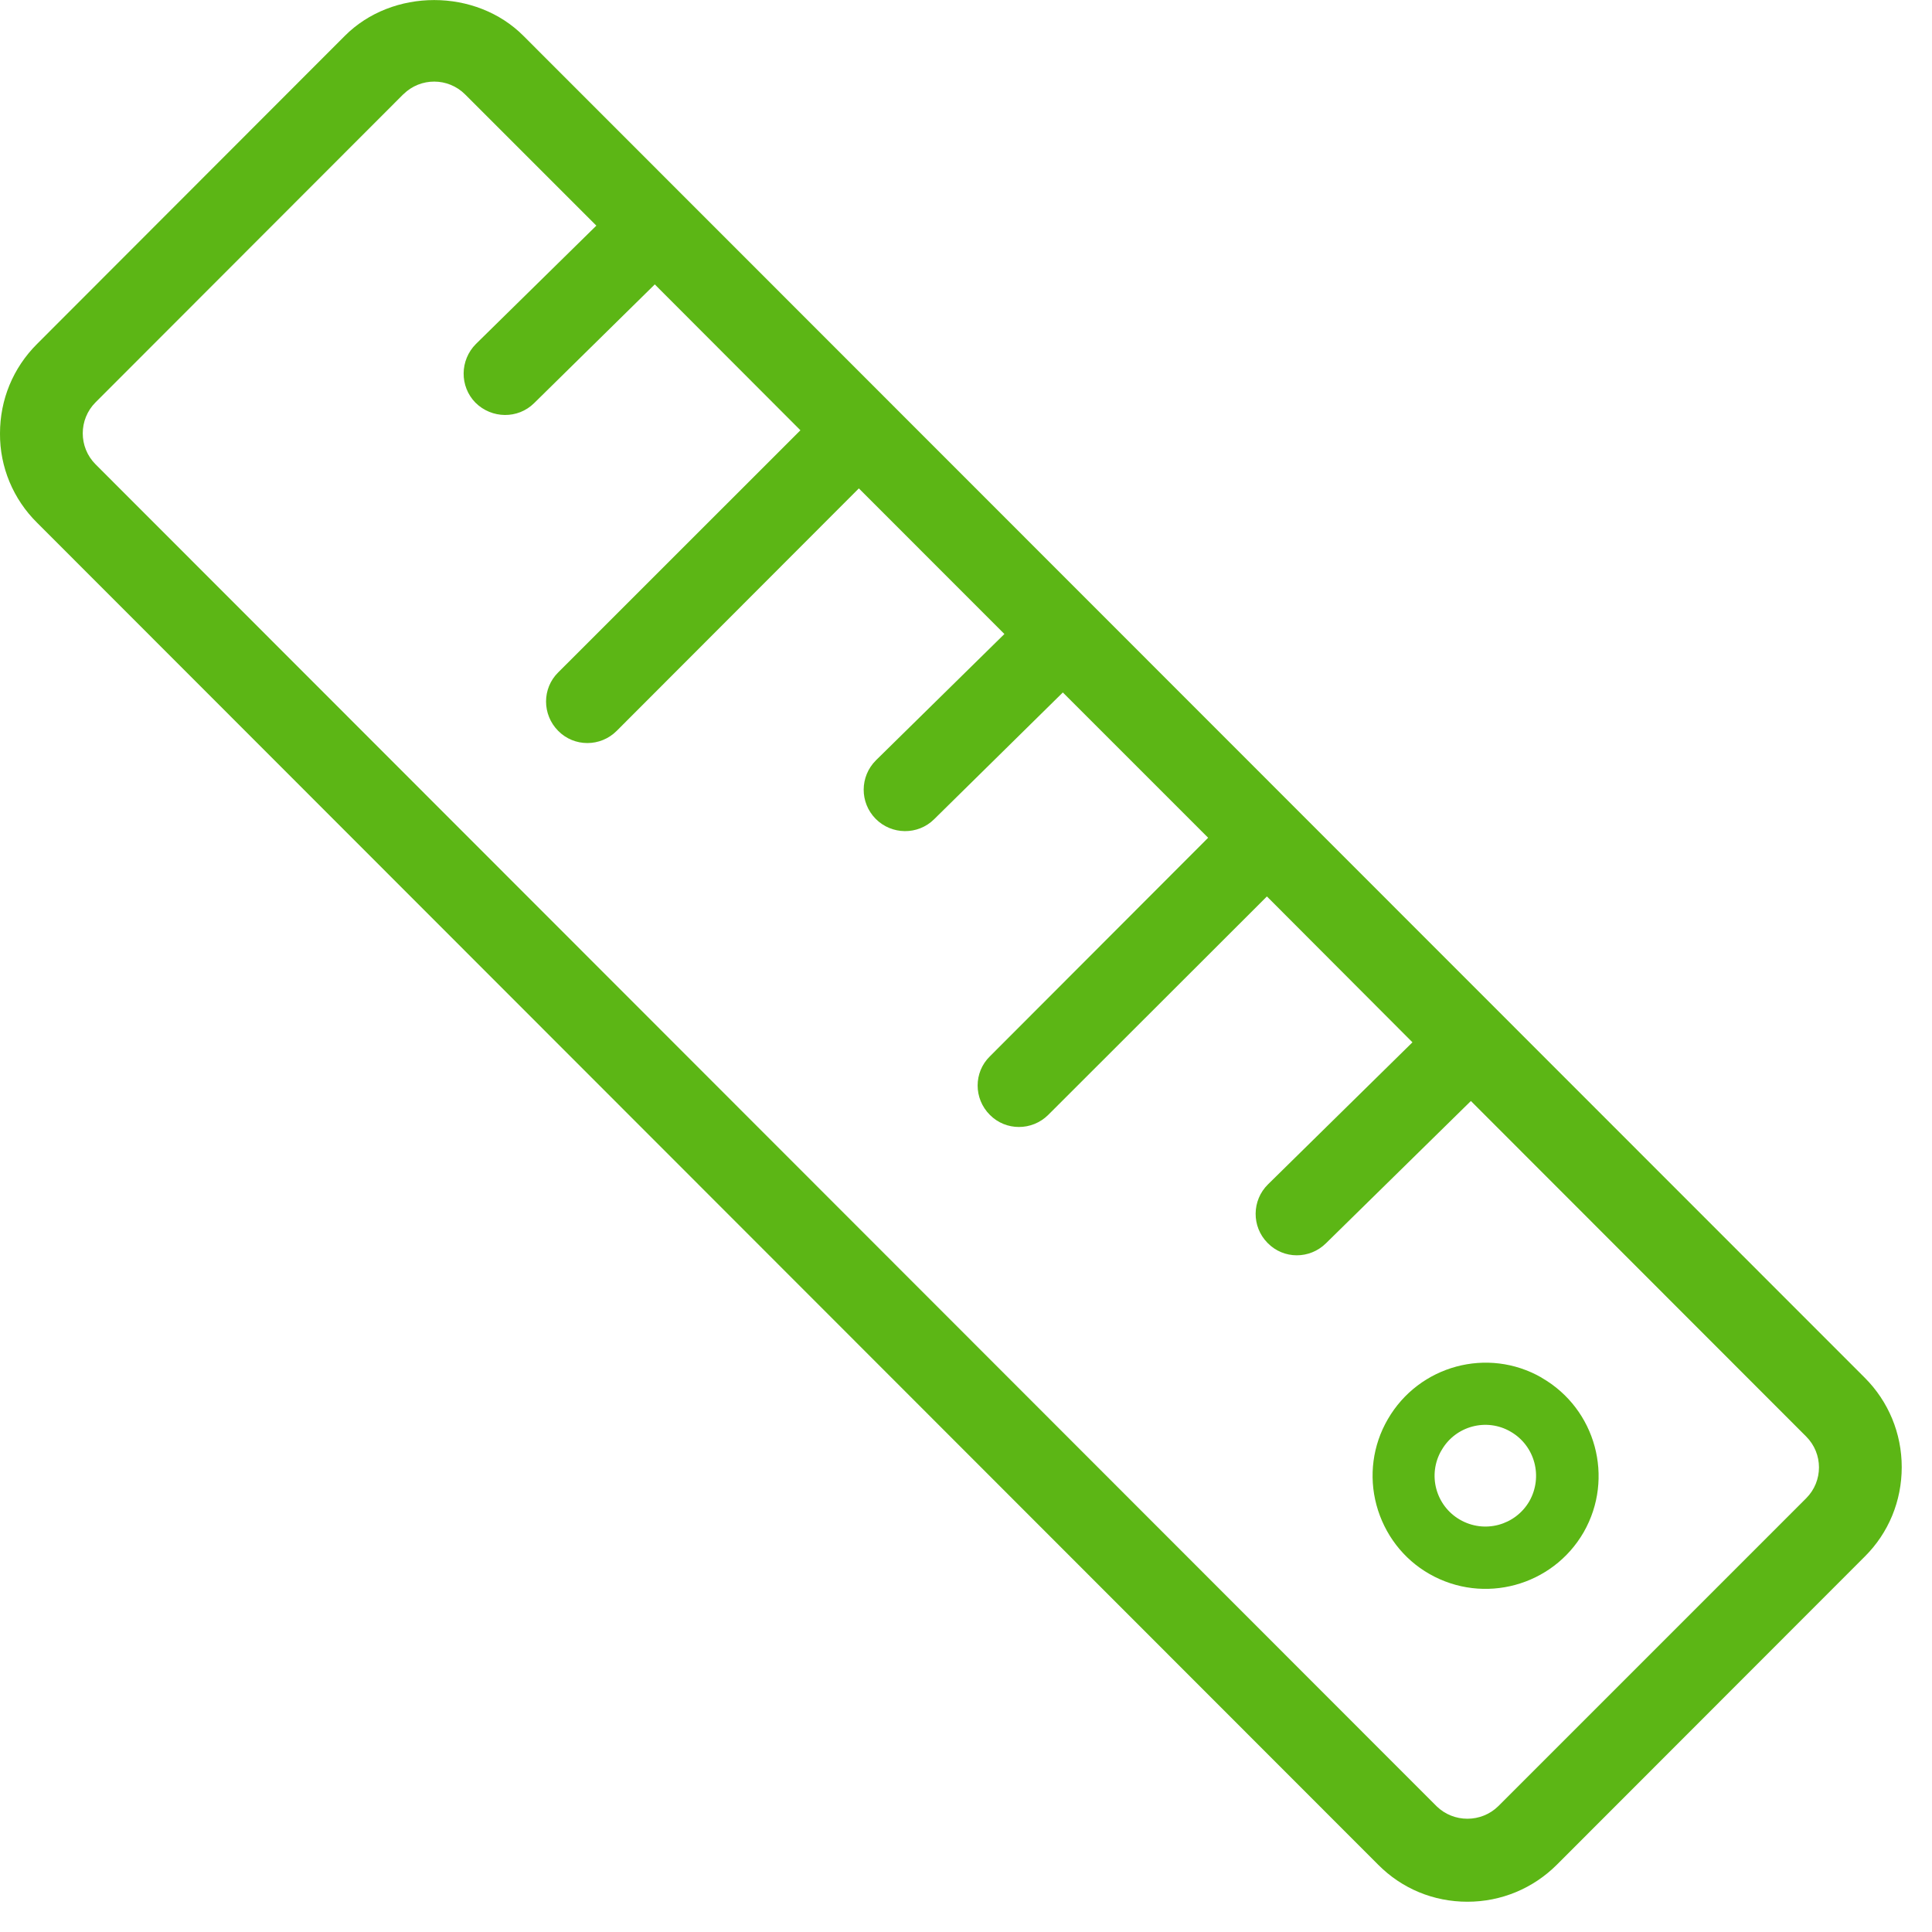<?xml version="1.0" encoding="UTF-8"?>
<svg width="24px" height="24px" viewBox="0 0 24 24" version="1.1" xmlns="http://www.w3.org/2000/svg" xmlns:xlink="http://www.w3.org/1999/xlink">
    <title>1. Light/Regla medir medida_1Light</title>
    <g id="Symbols" stroke="none" stroke-width="1" fill="none" fill-rule="evenodd">
        <g id="1.-Light/Regla-medir-medida_1Light" fill="#5CB615" fill-rule="nonzero">
            <path d="M22.437,18.612 C22.649,18.4 22.649,18.057 22.437,17.845 L18.272,13.677 L16.471,15.445 C16.269,15.644 15.946,15.644 15.748,15.442 L15.745,15.439 C15.546,15.237 15.55,14.911 15.751,14.713 L17.546,12.948 L15.738,11.136 L13.022,13.849 C12.82,14.05 12.494,14.05 12.296,13.849 C12.094,13.647 12.094,13.321 12.296,13.123 L15.008,10.407 L13.203,8.602 L11.603,10.178 C11.402,10.376 11.076,10.373 10.877,10.171 C10.679,9.97 10.679,9.647 10.881,9.445 L10.884,9.442 L12.477,7.876 L10.669,6.067 L7.661,9.079 C7.459,9.281 7.133,9.281 6.934,9.079 C6.733,8.877 6.733,8.551 6.934,8.353 L9.943,5.345 L8.134,3.533 L6.635,5.008 C6.434,5.207 6.108,5.203 5.906,5.002 C5.708,4.8 5.711,4.474 5.913,4.272 L7.408,2.803 L5.778,1.173 C5.566,0.961 5.224,0.961 5.012,1.17 L5.008,1.173 L1.187,4.998 C0.975,5.21 0.975,5.556 1.187,5.768 L17.845,22.437 C18.057,22.645 18.4,22.645 18.612,22.437 L22.437,18.612 L22.437,18.612 Z M23.163,17.113 C23.459,17.408 23.624,17.805 23.624,18.225 C23.624,18.645 23.462,19.042 23.163,19.338 L19.341,23.163 C19.045,23.459 18.649,23.624 18.229,23.624 C17.808,23.624 17.415,23.462 17.119,23.163 L0.461,6.494 C0.165,6.202 -0.003,5.802 -4.94727918e-05,5.385 C-4.94727918e-05,4.965 0.161,4.571 0.461,4.272 L4.282,0.447 C4.874,-0.148 5.913,-0.148 6.504,0.447 L23.163,17.113 Z M18.998,18.649 C19.17,18.346 19.069,17.96 18.766,17.785 C18.467,17.61 18.081,17.714 17.909,18.013 C17.909,18.013 17.909,18.017 17.906,18.017 C17.731,18.319 17.835,18.703 18.134,18.877 C18.44,19.055 18.824,18.948 18.998,18.649 Z M19.153,17.116 C19.825,17.503 20.057,18.36 19.674,19.032 C19.287,19.704 18.43,19.936 17.758,19.553 C17.432,19.368 17.197,19.059 17.099,18.696 C17.002,18.336 17.052,17.953 17.24,17.63 C17.627,16.961 18.481,16.729 19.15,17.113 C19.15,17.116 19.15,17.116 19.153,17.116 Z" id="Regla-medir-medida_1Light"></path>
        </g>
    </g>
</svg>